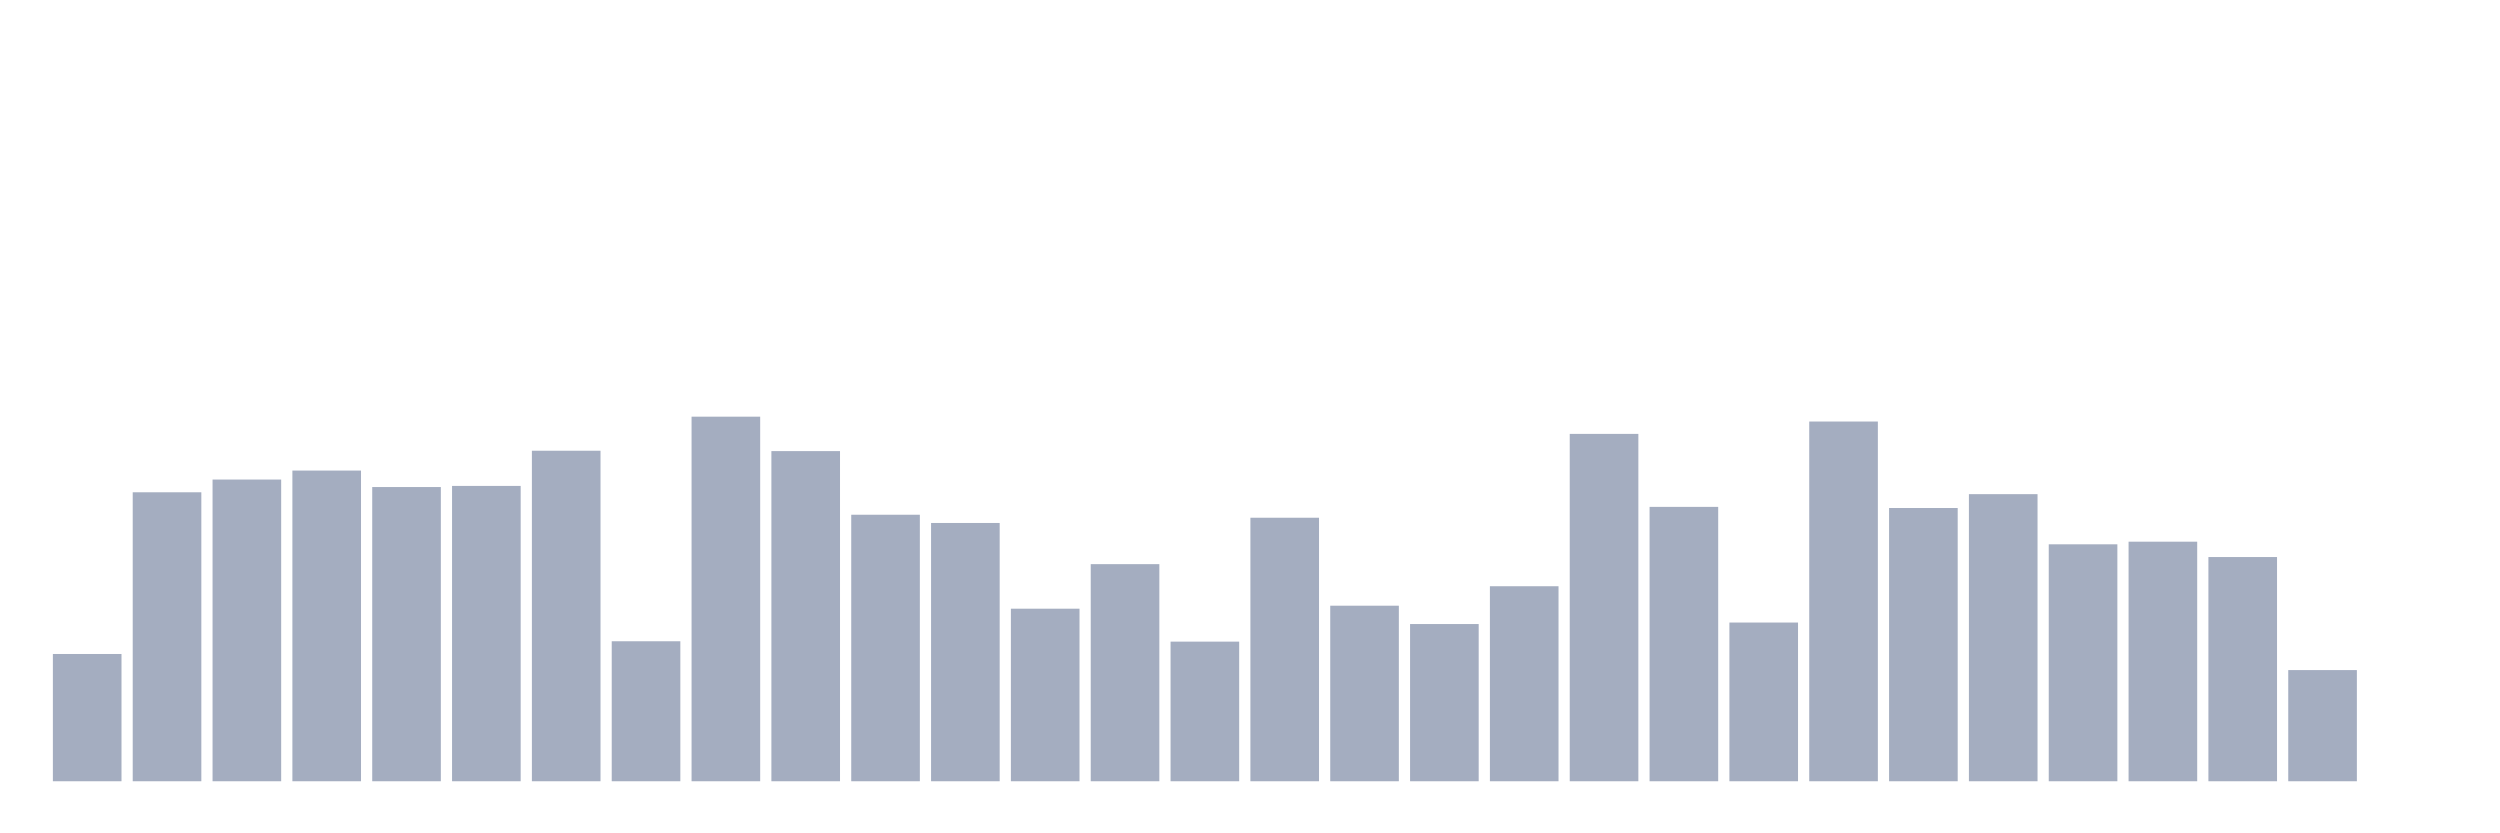 <svg xmlns="http://www.w3.org/2000/svg" viewBox="0 0 480 160"><g transform="translate(10,10)"><rect class="bar" x="0.153" width="13.175" y="115.565" height="24.435" fill="rgb(164,173,192)"></rect><rect class="bar" x="15.482" width="13.175" y="84.517" height="55.483" fill="rgb(164,173,192)"></rect><rect class="bar" x="30.81" width="13.175" y="82.074" height="57.926" fill="rgb(164,173,192)"></rect><rect class="bar" x="46.138" width="13.175" y="80.349" height="59.651" fill="rgb(164,173,192)"></rect><rect class="bar" x="61.466" width="13.175" y="83.511" height="56.489" fill="rgb(164,173,192)"></rect><rect class="bar" x="76.794" width="13.175" y="83.296" height="56.704" fill="rgb(164,173,192)"></rect><rect class="bar" x="92.123" width="13.175" y="76.54" height="63.46" fill="rgb(164,173,192)"></rect><rect class="bar" x="107.451" width="13.175" y="113.121" height="26.879" fill="rgb(164,173,192)"></rect><rect class="bar" x="122.779" width="13.175" y="70" height="70" fill="rgb(164,173,192)"></rect><rect class="bar" x="138.107" width="13.175" y="76.612" height="63.388" fill="rgb(164,173,192)"></rect><rect class="bar" x="153.436" width="13.175" y="88.83" height="51.17" fill="rgb(164,173,192)"></rect><rect class="bar" x="168.764" width="13.175" y="90.411" height="49.589" fill="rgb(164,173,192)"></rect><rect class="bar" x="184.092" width="13.175" y="106.869" height="33.131" fill="rgb(164,173,192)"></rect><rect class="bar" x="199.42" width="13.175" y="98.316" height="41.684" fill="rgb(164,173,192)"></rect><rect class="bar" x="214.748" width="13.175" y="113.193" height="26.807" fill="rgb(164,173,192)"></rect><rect class="bar" x="230.077" width="13.175" y="89.405" height="50.595" fill="rgb(164,173,192)"></rect><rect class="bar" x="245.405" width="13.175" y="106.294" height="33.706" fill="rgb(164,173,192)"></rect><rect class="bar" x="260.733" width="13.175" y="109.815" height="30.185" fill="rgb(164,173,192)"></rect><rect class="bar" x="276.061" width="13.175" y="102.556" height="37.444" fill="rgb(164,173,192)"></rect><rect class="bar" x="291.39" width="13.175" y="73.306" height="66.694" fill="rgb(164,173,192)"></rect><rect class="bar" x="306.718" width="13.175" y="87.32" height="52.68" fill="rgb(164,173,192)"></rect><rect class="bar" x="322.046" width="13.175" y="109.528" height="30.472" fill="rgb(164,173,192)"></rect><rect class="bar" x="337.374" width="13.175" y="70.934" height="69.066" fill="rgb(164,173,192)"></rect><rect class="bar" x="352.702" width="13.175" y="87.536" height="52.464" fill="rgb(164,173,192)"></rect><rect class="bar" x="368.031" width="13.175" y="84.877" height="55.123" fill="rgb(164,173,192)"></rect><rect class="bar" x="383.359" width="13.175" y="94.507" height="45.493" fill="rgb(164,173,192)"></rect><rect class="bar" x="398.687" width="13.175" y="94.004" height="45.996" fill="rgb(164,173,192)"></rect><rect class="bar" x="414.015" width="13.175" y="96.951" height="43.049" fill="rgb(164,173,192)"></rect><rect class="bar" x="429.344" width="13.175" y="118.655" height="21.345" fill="rgb(164,173,192)"></rect><rect class="bar" x="444.672" width="13.175" y="140" height="0" fill="rgb(164,173,192)"></rect></g></svg>